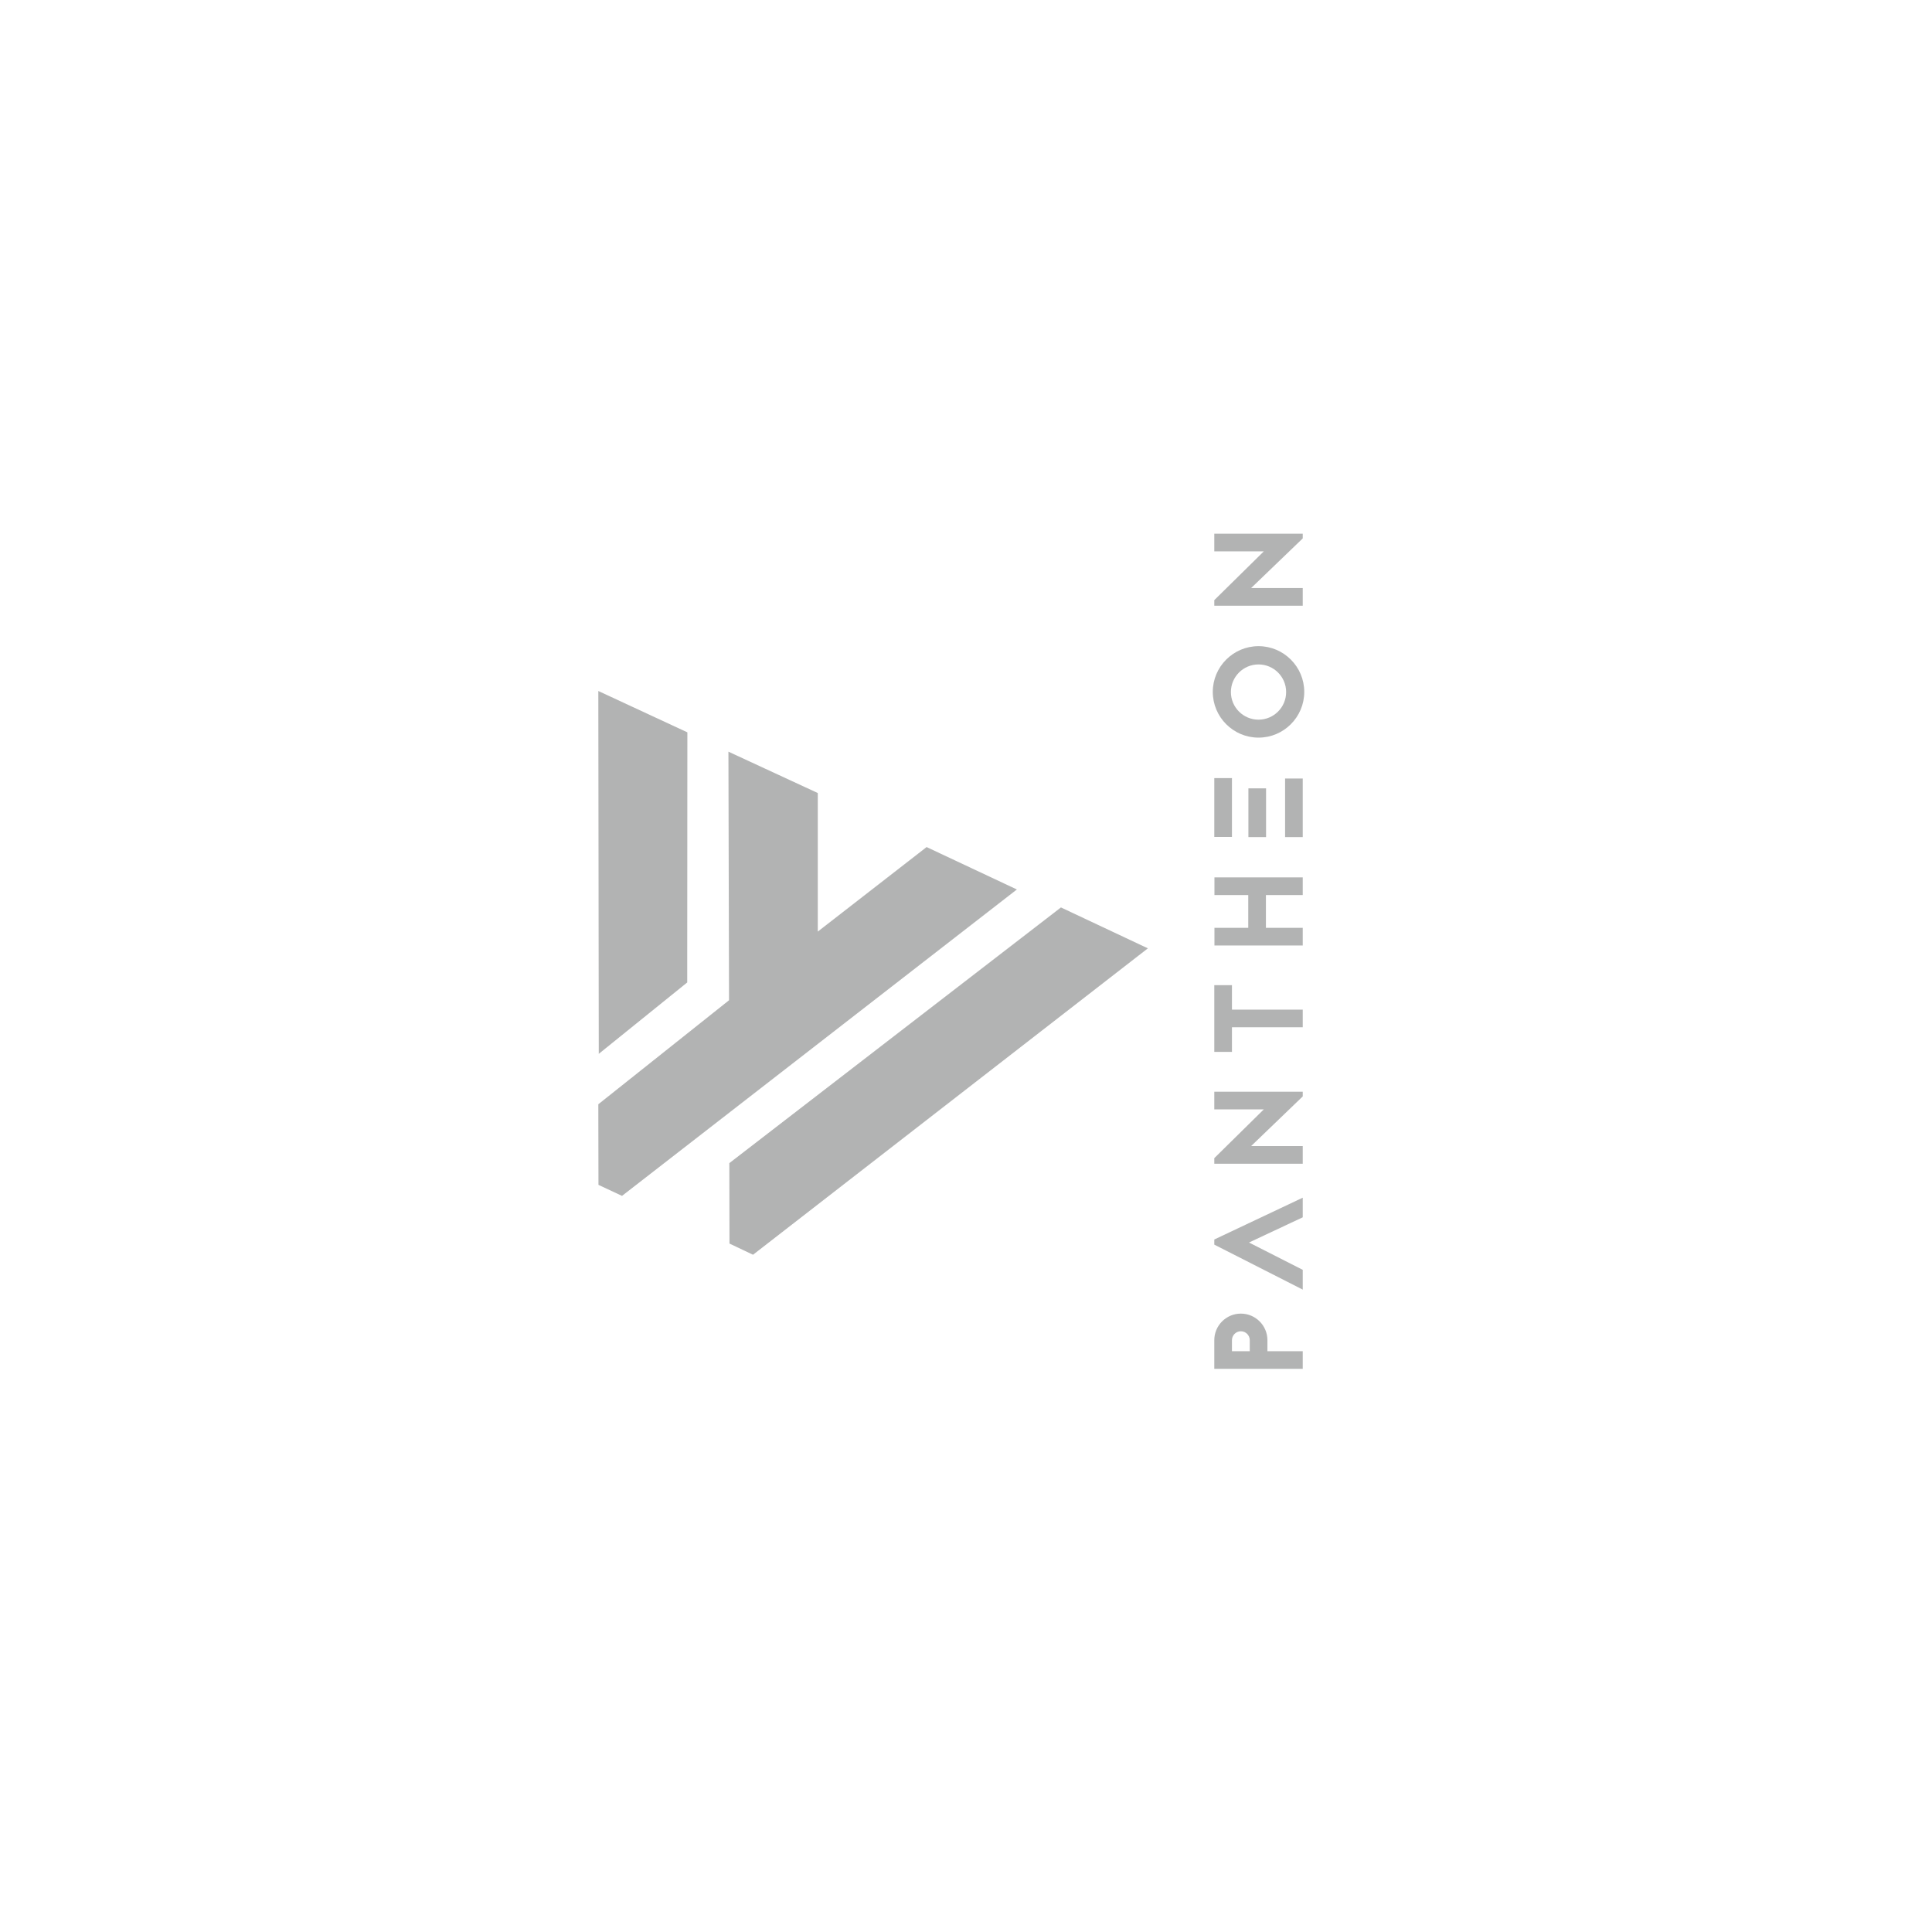 <?xml version="1.0" encoding="UTF-8"?>
<svg id="Layer_2" data-name="Layer 2" xmlns="http://www.w3.org/2000/svg" viewBox="0 0 128 128">
  <defs>
    <style>
      .cls-1 {
        stroke-width: 0px;
      }

      .cls-1, .cls-2 {
        fill: #b2b3b3;
      }
    </style>
  </defs>
  <g>
    <polygon class="cls-1" points="45.53 65.09 45.54 48.52 39.64 45.78 39.67 69.82 45.53 65.09" style="fill: #b2b3b3;"/>
    <g>
      <polygon class="cls-1" points="48.33 82.39 49.89 83.13 76.05 62.83 70.29 60.12 48.32 77.06 48.33 82.39" style="fill: #b2b3b3;"/>
      <polygon class="cls-1" points="48.26 49.8 48.3 66.27 39.64 73.16 39.65 78.5 41.21 79.23 67.37 58.93 61.39 56.12 54.18 61.72 54.18 52.54 48.26 49.8" style="fill: #b2b3b3;"/>
    </g>
  </g>
  <path class="cls-2" d="M80.45,88.79c0-.97.79-1.76,1.76-1.76s1.76.79,1.76,1.76v.73h2.34v1.17h-5.86v-1.9ZM82.8,88.79c0-.32-.26-.59-.59-.59s-.59.27-.59.59v.73h1.18v-.73ZM80.45,82.12l5.86-2.77v1.3l-3.56,1.67,3.56,1.81v1.31l-5.86-2.98v-.34ZM86.31,72.64l-3.42,3.29h3.42v1.17h-5.86v-.37l3.28-3.23h-3.28v-1.17h5.86v.31ZM80.45,65.27h1.17v1.62h4.69v1.17h-4.69v1.63h-1.17v-4.42ZM80.46,59.3v-1.17h5.85v1.17h-2.44v2.17h2.44v1.17h-5.85v-1.17h2.24v-2.17h-2.24ZM81.62,51.55v3.9h-1.17v-3.9h1.17ZM82.71,55.46v-3.23h1.17v3.23h-1.17ZM85.14,55.46v-3.88h1.17v3.88h-1.17ZM83.38,42.81c1.67,0,3.03,1.36,3.03,3.03s-1.36,3.03-3.03,3.03-3.03-1.36-3.03-3.03,1.36-3.03,3.03-3.03ZM83.38,47.68c1.01,0,1.83-.82,1.83-1.83s-.82-1.83-1.83-1.83-1.83.82-1.83,1.83.82,1.83,1.83,1.83ZM86.31,35.67l-3.42,3.29h3.42v1.17h-5.86v-.37l3.28-3.23h-3.28v-1.17h5.86v.31Z" style="fill: #b2b3b3;"/>
</svg>